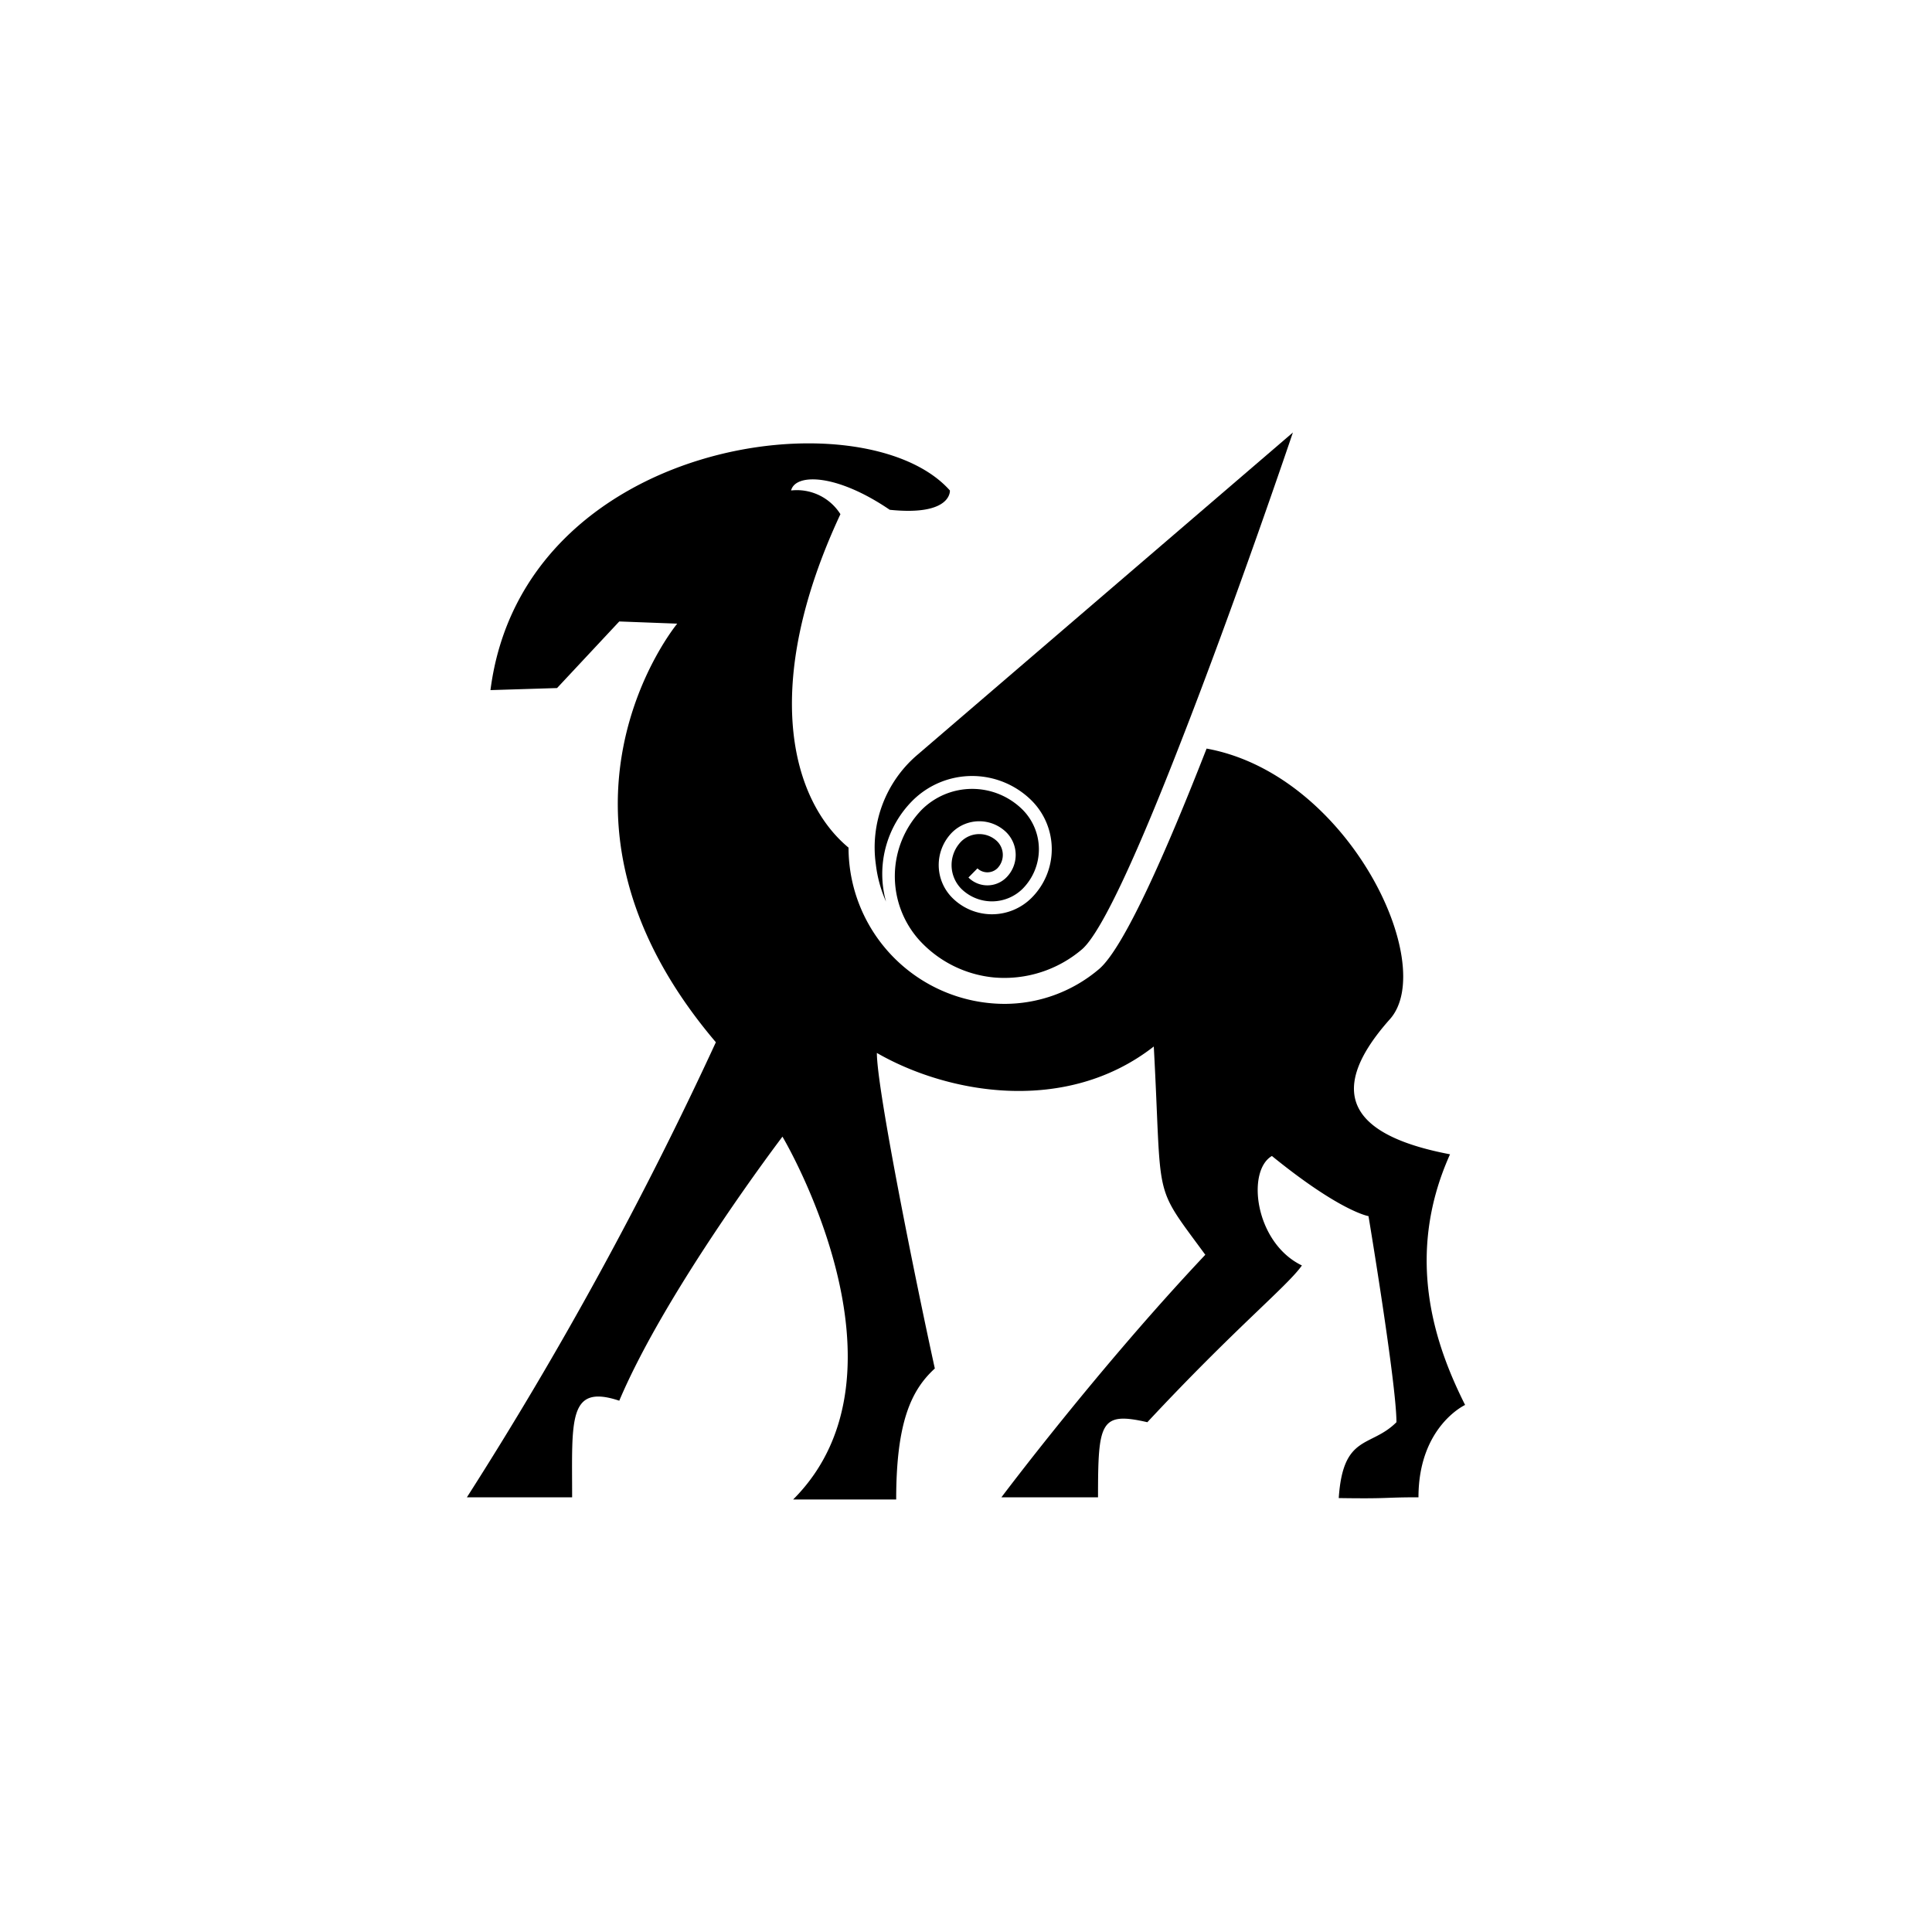 <svg xmlns="http://www.w3.org/2000/svg" viewBox="0 0 150 150"><title>thestag-bold</title><g id="The_Stag" data-name="The Stag"><path d="M113.75,109.08s-3.62,1.67-3.62,7.17c-2.84,0-2.13.12-6.19.06.33-5,2.48-3.89,4.48-5.89,0-3-2.17-16-2.17-16s-2.17-.34-7.5-4.67c-2,1.17-1.31,6.75,2.33,8.5-1.14,1.62-5.16,4.83-12,12.17-3.66-.84-3.83,0-3.83,5.83h-7.5s7.5-10,15.83-18.83c-4.16-5.67-3.33-3.84-4-16.17-6.83,5.33-16,3.67-21.5.5,0,2.83,3,17.67,4.5,24.5-1.83,1.67-3,4.17-3,10.17h-8c10-10-.83-28.17-.83-28.17s-9,11.83-12.67,20.5c-4-1.33-3.66,1.5-3.66,7.5H36.25A296.2,296.2,0,0,0,55.58,80.92c-15.16-17.84-3-32.5-3-32.5l-4.5-.17-4.83,5.17-5.17.16c2.5-19.5,29-23,35.67-15.5,0,0,.17,2-4.67,1.5-4.16-2.83-7.33-2.83-7.66-1.5a4,4,0,0,1,3.83,1.84c-6.18,13.24-3.87,22.15.63,25.89A12.14,12.14,0,0,0,77.94,77.94a11.34,11.34,0,0,0,7.4-2.71c1.92-1.65,5.17-9,8.34-17.11,11,2,18,16.75,14.24,21-5.5,6.17-2.34,9.17,4.66,10.5C108.92,97.75,111.58,104.75,113.75,109.08Z"/><path d="M71.15,58.67A9.45,9.45,0,0,0,68,67.11,10,10,0,0,0,68.79,70a8.06,8.06,0,0,1,2.06-7.84,6.55,6.55,0,0,1,9.25,0,5.34,5.34,0,0,1,0,7.54,4.35,4.35,0,0,1-6.17,0,3.6,3.6,0,0,1,0-5.08,3,3,0,0,1,4.2,0,2.48,2.48,0,0,1,0,3.51,2.08,2.08,0,0,1-2.94,0l.7-.71a1.12,1.12,0,0,0,1.54,0,1.49,1.49,0,0,0,0-2.09,2,2,0,0,0-2.8,0,2.62,2.62,0,0,0,0,3.67,3.39,3.39,0,0,0,4.77,0,4.36,4.36,0,0,0,0-6.13,5.55,5.55,0,0,0-7.84,0A7.43,7.43,0,0,0,71.38,73a9,9,0,0,0,5.79,2.89A9.29,9.29,0,0,0,84,73.71c1.62-1.39,4.6-8.19,7.57-15.82,4.41-11.26,8.81-24.31,8.81-24.31Z"/></g></svg>